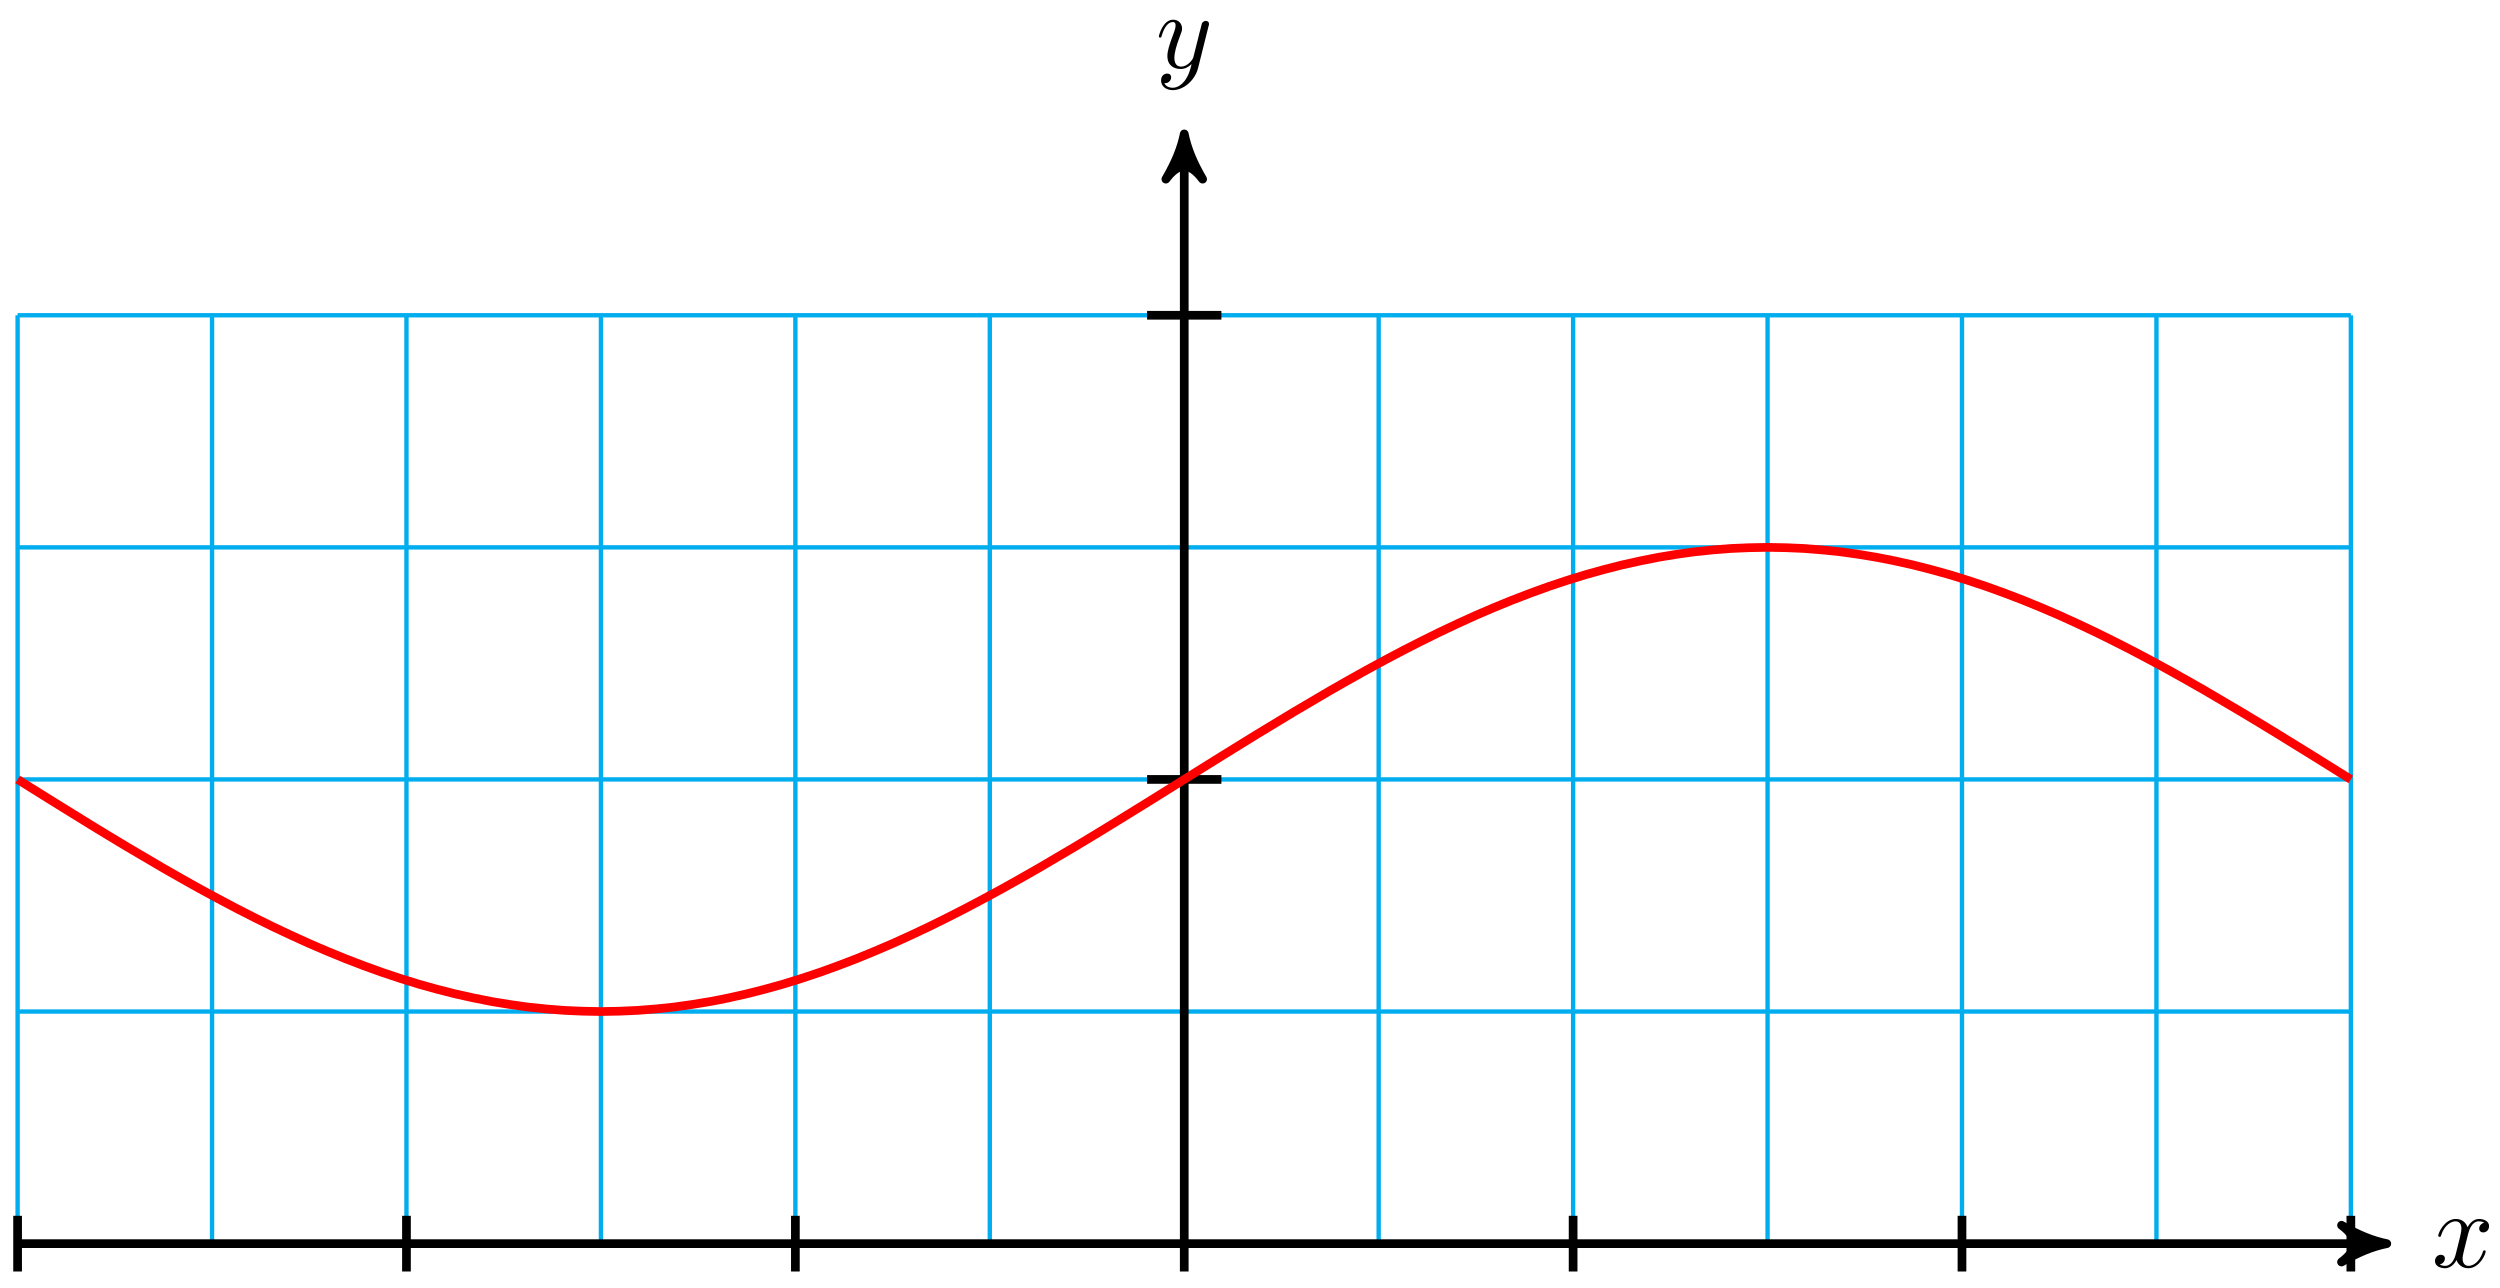 <?xml version="1.0" encoding="UTF-8"?>
<svg xmlns="http://www.w3.org/2000/svg" xmlns:xlink="http://www.w3.org/1999/xlink" width="229pt" height="118pt" viewBox="0 0 229 118" version="1.1">
<defs>
<g>
<symbol overflow="visible" id="glyph0-0">
<path style="stroke:none;" d=""/>
</symbol>
<symbol overflow="visible" id="glyph0-1">
<path style="stroke:none;" d="M 3.328 -3.016 C 3.391 -3.266 3.625 -4.188 4.312 -4.188 C 4.359 -4.188 4.609 -4.188 4.812 -4.062 C 4.531 -4 4.344 -3.766 4.344 -3.516 C 4.344 -3.359 4.453 -3.172 4.719 -3.172 C 4.938 -3.172 5.25 -3.344 5.25 -3.75 C 5.25 -4.266 4.672 -4.406 4.328 -4.406 C 3.75 -4.406 3.406 -3.875 3.281 -3.656 C 3.031 -4.312 2.5 -4.406 2.203 -4.406 C 1.172 -4.406 0.594 -3.125 0.594 -2.875 C 0.594 -2.766 0.703 -2.766 0.719 -2.766 C 0.797 -2.766 0.828 -2.797 0.844 -2.875 C 1.188 -3.938 1.844 -4.188 2.188 -4.188 C 2.375 -4.188 2.719 -4.094 2.719 -3.516 C 2.719 -3.203 2.547 -2.547 2.188 -1.141 C 2.031 -0.531 1.672 -0.109 1.234 -0.109 C 1.172 -0.109 0.953 -0.109 0.734 -0.234 C 0.984 -0.297 1.203 -0.5 1.203 -0.781 C 1.203 -1.047 0.984 -1.125 0.844 -1.125 C 0.531 -1.125 0.297 -0.875 0.297 -0.547 C 0.297 -0.094 0.781 0.109 1.219 0.109 C 1.891 0.109 2.25 -0.594 2.266 -0.641 C 2.391 -0.281 2.75 0.109 3.344 0.109 C 4.375 0.109 4.938 -1.172 4.938 -1.422 C 4.938 -1.531 4.859 -1.531 4.828 -1.531 C 4.734 -1.531 4.719 -1.484 4.688 -1.422 C 4.359 -0.344 3.688 -0.109 3.375 -0.109 C 2.984 -0.109 2.828 -0.422 2.828 -0.766 C 2.828 -0.984 2.875 -1.203 2.984 -1.641 Z M 3.328 -3.016 "/>
</symbol>
<symbol overflow="visible" id="glyph0-2">
<path style="stroke:none;" d="M 4.844 -3.797 C 4.891 -3.938 4.891 -3.953 4.891 -4.031 C 4.891 -4.203 4.75 -4.297 4.594 -4.297 C 4.5 -4.297 4.344 -4.234 4.25 -4.094 C 4.234 -4.031 4.141 -3.734 4.109 -3.547 C 4.031 -3.297 3.969 -3.016 3.906 -2.75 L 3.453 -0.953 C 3.422 -0.812 2.984 -0.109 2.328 -0.109 C 1.828 -0.109 1.719 -0.547 1.719 -0.922 C 1.719 -1.375 1.891 -2 2.219 -2.875 C 2.375 -3.281 2.422 -3.391 2.422 -3.594 C 2.422 -4.031 2.109 -4.406 1.609 -4.406 C 0.656 -4.406 0.297 -2.953 0.297 -2.875 C 0.297 -2.766 0.391 -2.766 0.406 -2.766 C 0.516 -2.766 0.516 -2.797 0.562 -2.953 C 0.844 -3.891 1.234 -4.188 1.578 -4.188 C 1.656 -4.188 1.828 -4.188 1.828 -3.875 C 1.828 -3.625 1.719 -3.359 1.656 -3.172 C 1.25 -2.109 1.078 -1.547 1.078 -1.078 C 1.078 -0.188 1.703 0.109 2.297 0.109 C 2.688 0.109 3.016 -0.062 3.297 -0.344 C 3.172 0.172 3.047 0.672 2.656 1.203 C 2.391 1.531 2.016 1.828 1.562 1.828 C 1.422 1.828 0.969 1.797 0.797 1.406 C 0.953 1.406 1.094 1.406 1.219 1.281 C 1.328 1.203 1.422 1.062 1.422 0.875 C 1.422 0.562 1.156 0.531 1.062 0.531 C 0.828 0.531 0.5 0.688 0.5 1.172 C 0.5 1.672 0.938 2.047 1.562 2.047 C 2.578 2.047 3.609 1.141 3.891 0.016 Z M 4.844 -3.797 "/>
</symbol>
</g>
</defs>
<g id="surface1">
<path style="fill:none;stroke-width:0.399;stroke-linecap:butt;stroke-linejoin:miter;stroke:rgb(0%,67.839%,93.729%);stroke-opacity:1;stroke-miterlimit:10;" d="M -106.864 -0.001 L 106.862 -0.001 M -106.864 21.26 L 106.862 21.26 M -106.864 42.521 L 106.862 42.521 M -106.864 63.778 L 106.862 63.778 M -106.864 85.039 L 106.862 85.039 M -106.864 -0.001 L -106.864 85.039 M -89.052 -0.001 L -89.052 85.039 M -71.244 -0.001 L -71.244 85.039 M -53.432 -0.001 L -53.432 85.039 M -35.62 -0.001 L -35.62 85.039 M -17.811 -0.001 L -17.811 85.039 M 0.001 -0.001 L 0.001 85.039 M 17.809 -0.001 L 17.809 85.039 M 35.621 -0.001 L 35.621 85.039 M 53.433 -0.001 L 53.433 85.039 M 71.241 -0.001 L 71.241 85.039 M 89.054 -0.001 L 89.054 85.039 M 106.862 -0.001 L 106.862 85.039 " transform="matrix(1,0,0,-1,108.476,113.917)"/>
<path style="fill:none;stroke-width:0.797;stroke-linecap:butt;stroke-linejoin:miter;stroke:rgb(0%,0%,0%);stroke-opacity:1;stroke-miterlimit:10;" d="M -106.864 -0.001 L 109.116 -0.001 " transform="matrix(1,0,0,-1,108.476,113.917)"/>
<path style="fill-rule:nonzero;fill:rgb(0%,0%,0%);fill-opacity:1;stroke-width:0.797;stroke-linecap:butt;stroke-linejoin:round;stroke:rgb(0%,0%,0%);stroke-opacity:1;stroke-miterlimit:10;" d="M 1.035 -0.001 C -0.258 0.261 -1.555 0.776 -3.11 1.683 C -1.555 0.519 -1.555 -0.517 -3.11 -1.684 C -1.555 -0.778 -0.258 -0.259 1.035 -0.001 Z M 1.035 -0.001 " transform="matrix(1,0,0,-1,217.594,113.917)"/>
<g style="fill:rgb(0%,0%,0%);fill-opacity:1;">
  <use xlink:href="#glyph0-1" x="222.748" y="116.062"/>
</g>
<path style="fill:none;stroke-width:0.797;stroke-linecap:butt;stroke-linejoin:miter;stroke:rgb(0%,0%,0%);stroke-opacity:1;stroke-miterlimit:10;" d="M 0.001 -2.552 L 0.001 100.613 " transform="matrix(1,0,0,-1,108.476,113.917)"/>
<path style="fill-rule:nonzero;fill:rgb(0%,0%,0%);fill-opacity:1;stroke-width:0.797;stroke-linecap:butt;stroke-linejoin:round;stroke:rgb(0%,0%,0%);stroke-opacity:1;stroke-miterlimit:10;" d="M 1.035 -0.001 C -0.258 0.257 -1.555 0.777 -3.11 1.683 C -1.555 0.519 -1.555 -0.516 -3.11 -1.684 C -1.555 -0.778 -0.258 -0.259 1.035 -0.001 Z M 1.035 -0.001 " transform="matrix(0,-1,-1,0,108.476,13.3)"/>
<g style="fill:rgb(0%,0%,0%);fill-opacity:1;">
  <use xlink:href="#glyph0-2" x="105.855" y="6.21"/>
</g>
<path style="fill:none;stroke-width:0.797;stroke-linecap:butt;stroke-linejoin:miter;stroke:rgb(0%,0%,0%);stroke-opacity:1;stroke-miterlimit:10;" d="M -106.864 2.55 L -106.864 -2.552 " transform="matrix(1,0,0,-1,108.476,113.917)"/>
<path style="fill:none;stroke-width:0.797;stroke-linecap:butt;stroke-linejoin:miter;stroke:rgb(0%,0%,0%);stroke-opacity:1;stroke-miterlimit:10;" d="M -71.244 2.55 L -71.244 -2.552 " transform="matrix(1,0,0,-1,108.476,113.917)"/>
<path style="fill:none;stroke-width:0.797;stroke-linecap:butt;stroke-linejoin:miter;stroke:rgb(0%,0%,0%);stroke-opacity:1;stroke-miterlimit:10;" d="M -35.62 2.55 L -35.62 -2.552 " transform="matrix(1,0,0,-1,108.476,113.917)"/>
<path style="fill:none;stroke-width:0.797;stroke-linecap:butt;stroke-linejoin:miter;stroke:rgb(0%,0%,0%);stroke-opacity:1;stroke-miterlimit:10;" d="M 35.621 2.55 L 35.621 -2.552 " transform="matrix(1,0,0,-1,108.476,113.917)"/>
<path style="fill:none;stroke-width:0.797;stroke-linecap:butt;stroke-linejoin:miter;stroke:rgb(0%,0%,0%);stroke-opacity:1;stroke-miterlimit:10;" d="M 71.241 2.55 L 71.241 -2.552 " transform="matrix(1,0,0,-1,108.476,113.917)"/>
<path style="fill:none;stroke-width:0.797;stroke-linecap:butt;stroke-linejoin:miter;stroke:rgb(0%,0%,0%);stroke-opacity:1;stroke-miterlimit:10;" d="M 106.862 2.55 L 106.862 -2.552 " transform="matrix(1,0,0,-1,108.476,113.917)"/>
<path style="fill:none;stroke-width:0.797;stroke-linecap:butt;stroke-linejoin:miter;stroke:rgb(0%,0%,0%);stroke-opacity:1;stroke-miterlimit:10;" d="M 3.403 42.521 L -3.402 42.521 " transform="matrix(1,0,0,-1,108.476,113.917)"/>
<path style="fill:none;stroke-width:0.797;stroke-linecap:butt;stroke-linejoin:miter;stroke:rgb(0%,0%,0%);stroke-opacity:1;stroke-miterlimit:10;" d="M 3.403 85.039 L -3.402 85.039 " transform="matrix(1,0,0,-1,108.476,113.917)"/>
<path style="fill:none;stroke-width:0.797;stroke-linecap:butt;stroke-linejoin:miter;stroke:rgb(100%,0%,0%);stroke-opacity:1;stroke-miterlimit:10;" d="M -106.864 42.521 C -106.864 42.521 -104.45 41.013 -103.525 40.439 C -102.599 39.861 -101.111 38.939 -100.185 38.373 C -99.259 37.807 -97.771 36.9 -96.845 36.35 C -95.919 35.795 -94.431 34.92 -93.505 34.385 C -92.579 33.85 -91.091 33.01 -90.165 32.498 C -89.24 31.99 -87.751 31.19 -86.826 30.709 C -85.9 30.229 -84.416 29.483 -83.486 29.033 C -82.56 28.588 -81.076 27.897 -80.146 27.487 C -79.22 27.08 -77.736 26.455 -76.81 26.088 C -75.881 25.721 -74.396 25.166 -73.47 24.846 C -72.541 24.522 -71.056 24.045 -70.131 23.772 C -69.201 23.498 -67.717 23.1 -66.791 22.881 C -65.865 22.659 -64.377 22.346 -63.451 22.178 C -62.525 22.01 -61.037 21.784 -60.111 21.67 C -59.186 21.557 -57.697 21.42 -56.772 21.366 C -55.846 21.307 -54.358 21.26 -53.432 21.26 C -52.506 21.26 -51.022 21.307 -50.092 21.366 C -49.166 21.42 -47.682 21.557 -46.752 21.67 C -45.827 21.784 -44.342 22.01 -43.416 22.178 C -42.487 22.342 -41.002 22.659 -40.077 22.881 C -39.147 23.1 -37.663 23.498 -36.737 23.772 C -35.807 24.045 -34.323 24.522 -33.397 24.846 C -32.471 25.166 -30.983 25.721 -30.057 26.088 C -29.132 26.455 -27.643 27.08 -26.718 27.487 C -25.792 27.897 -24.304 28.584 -23.378 29.033 C -22.452 29.479 -20.964 30.229 -20.038 30.709 C -19.112 31.19 -17.628 31.99 -16.698 32.498 C -15.772 33.01 -14.288 33.85 -13.358 34.385 C -12.433 34.92 -10.948 35.795 -10.019 36.35 C -9.093 36.9 -7.609 37.807 -6.683 38.373 C -5.753 38.939 -4.269 39.861 -3.343 40.435 C -2.413 41.013 -0.929 41.943 -0.003 42.521 C 0.923 43.099 2.411 44.025 3.337 44.603 C 4.262 45.177 5.751 46.099 6.676 46.666 C 7.602 47.232 9.09 48.134 10.016 48.689 C 10.942 49.244 12.43 50.119 13.356 50.654 C 14.282 51.189 15.77 52.029 16.696 52.54 C 17.621 53.048 19.106 53.849 20.035 54.329 C 20.961 54.81 22.446 55.556 23.375 56.005 C 24.301 56.45 25.785 57.142 26.711 57.552 C 27.641 57.962 29.125 58.583 30.051 58.95 C 30.981 59.318 32.465 59.872 33.391 60.196 C 34.32 60.517 35.805 60.997 36.73 61.267 C 37.656 61.54 39.144 61.939 40.07 62.161 C 40.996 62.38 42.484 62.696 43.41 62.864 C 44.336 63.032 45.824 63.259 46.75 63.372 C 47.676 63.482 49.164 63.618 50.09 63.677 C 51.015 63.732 52.5 63.778 53.429 63.778 C 54.355 63.778 55.839 63.732 56.769 63.677 C 57.695 63.618 59.179 63.482 60.109 63.372 C 61.035 63.259 62.519 63.032 63.445 62.864 C 64.374 62.696 65.859 62.384 66.785 62.161 C 67.714 61.939 69.199 61.54 70.124 61.271 C 71.05 60.997 72.538 60.521 73.464 60.196 C 74.39 59.876 75.878 59.321 76.804 58.954 C 77.73 58.587 79.218 57.962 80.144 57.556 C 81.069 57.146 82.558 56.454 83.483 56.009 C 84.409 55.56 85.897 54.814 86.823 54.333 C 87.749 53.853 89.233 53.056 90.163 52.544 C 91.089 52.033 92.573 51.193 93.503 50.658 C 94.428 50.123 95.913 49.248 96.839 48.693 C 97.768 48.142 99.253 47.236 100.178 46.67 C 101.108 46.103 102.592 45.181 103.518 44.607 C 104.444 44.029 106.858 42.521 106.858 42.521 " transform="matrix(1,0,0,-1,108.476,113.917)"/>
</g>
</svg>
